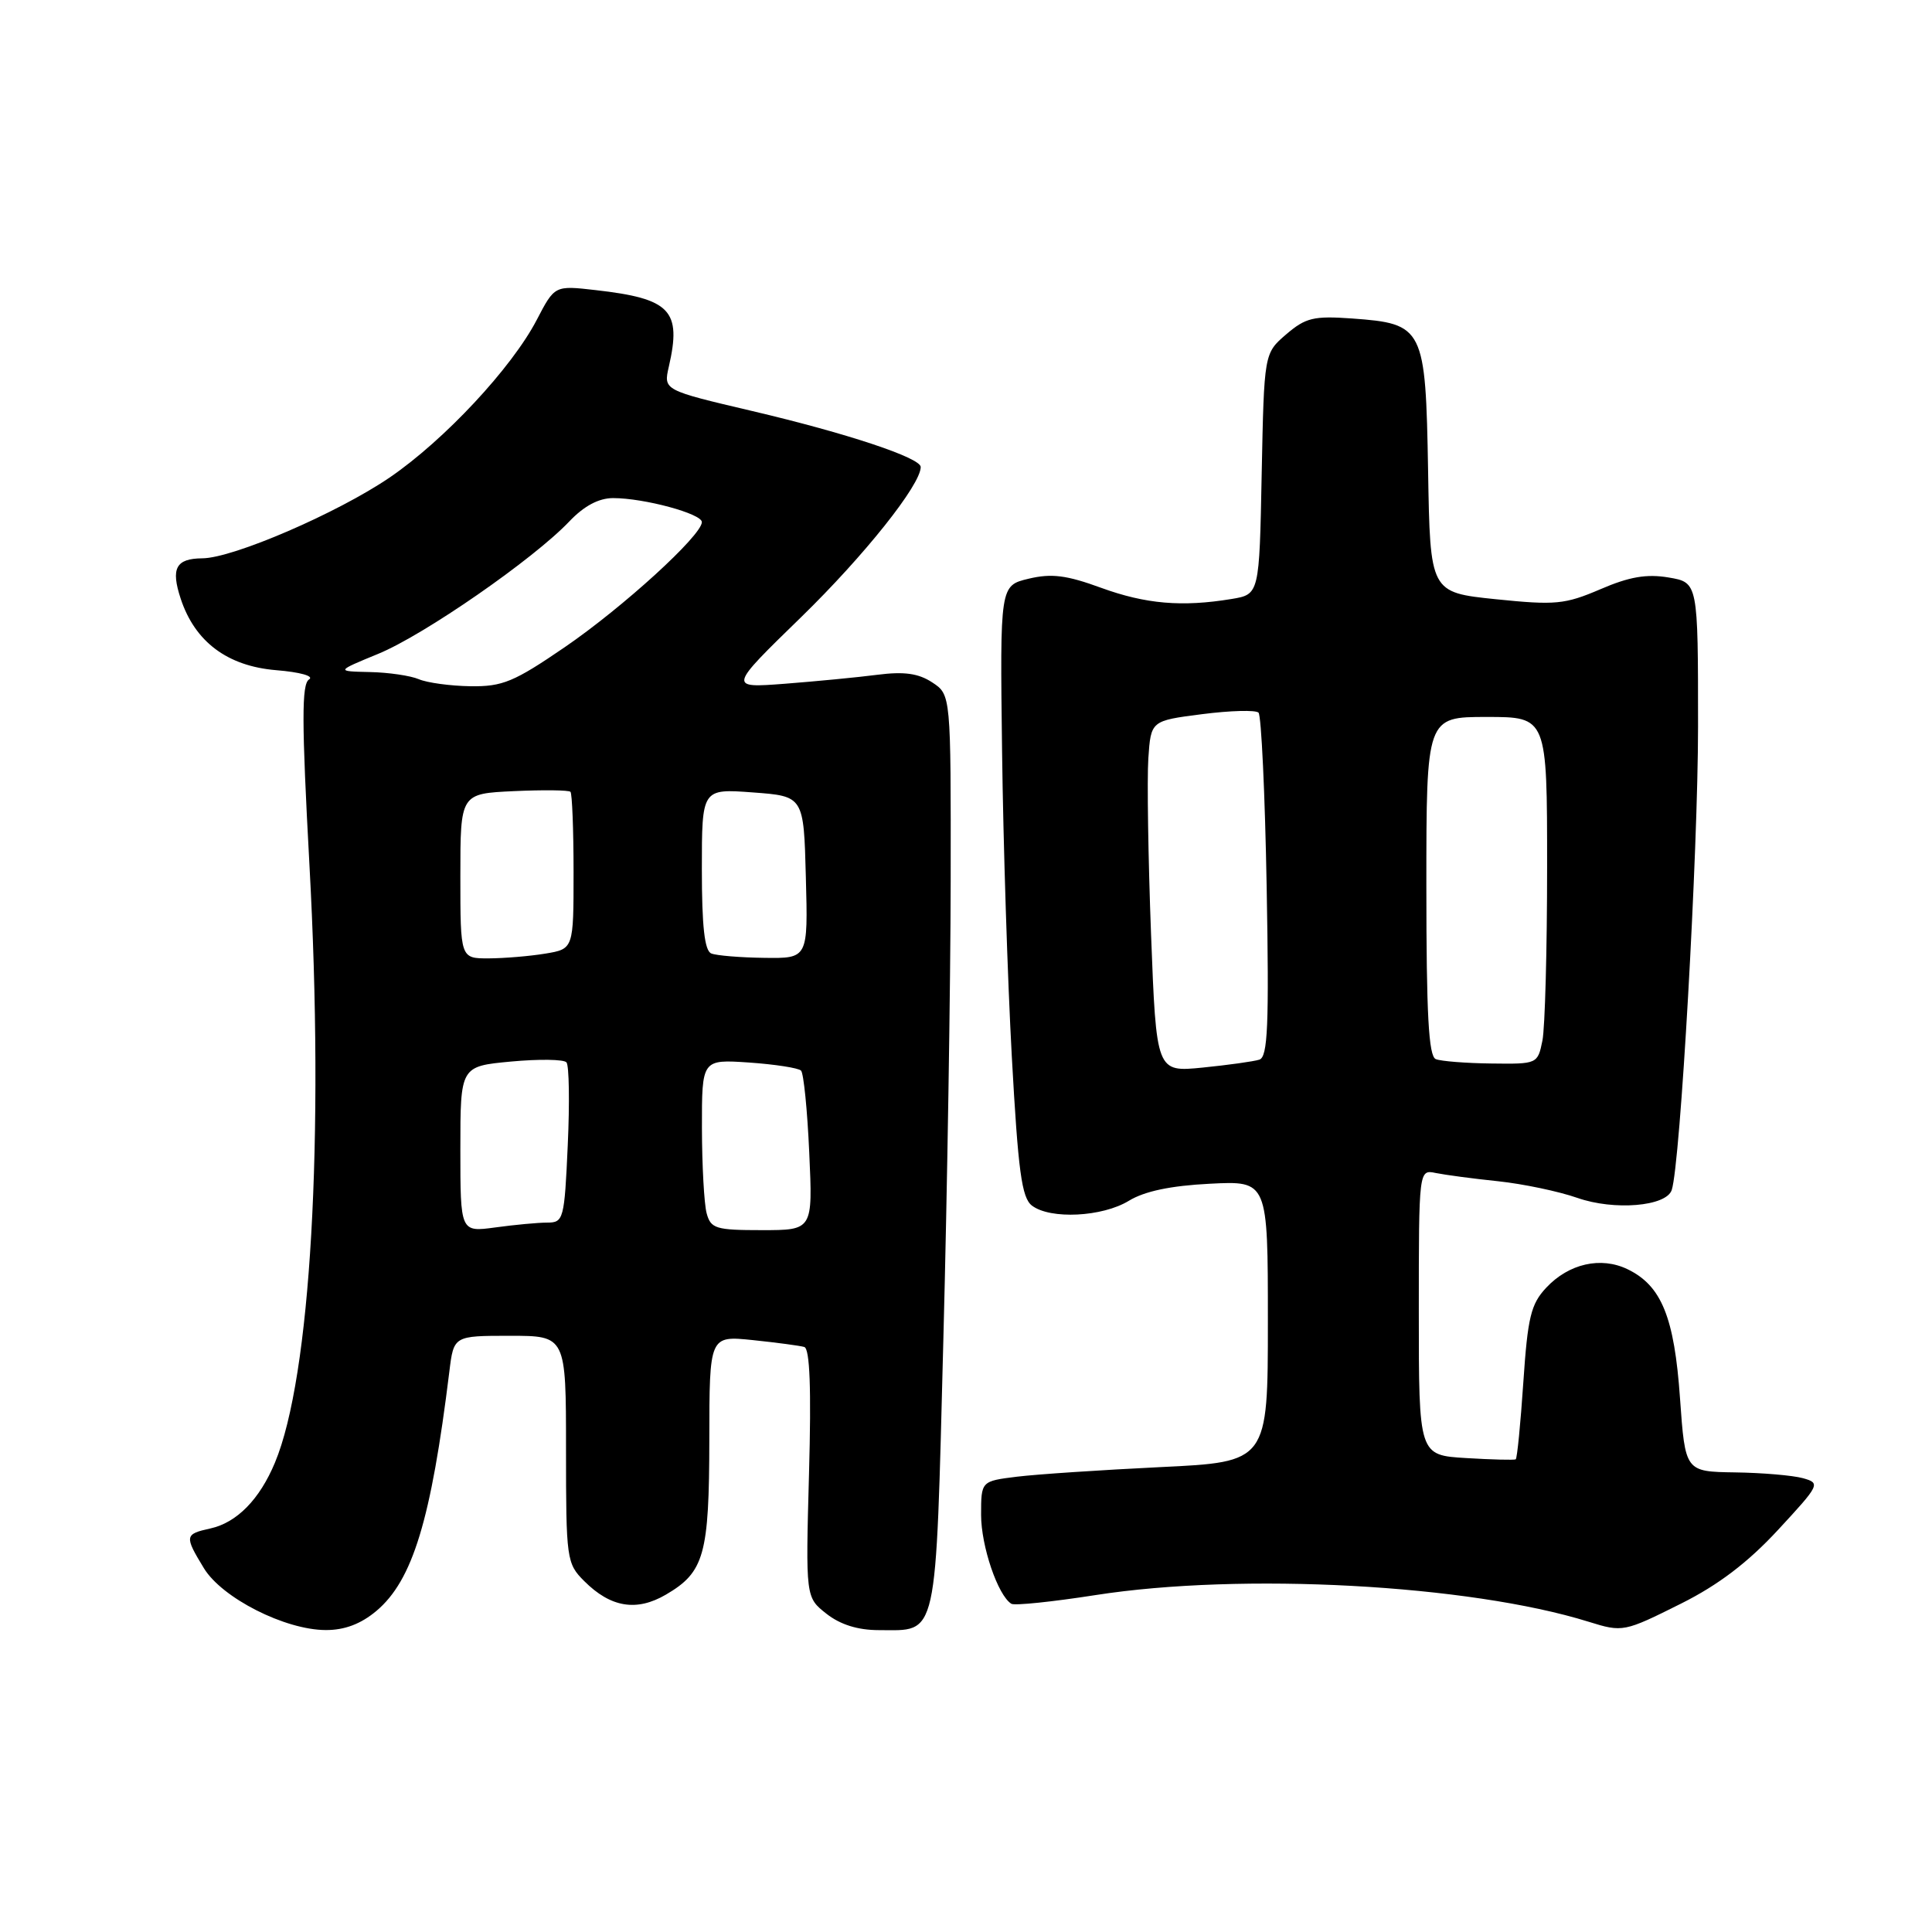 <?xml version="1.0" encoding="UTF-8" standalone="no"?>
<!DOCTYPE svg PUBLIC "-//W3C//DTD SVG 1.1//EN" "http://www.w3.org/Graphics/SVG/1.1/DTD/svg11.dtd" >
<svg xmlns="http://www.w3.org/2000/svg" xmlns:xlink="http://www.w3.org/1999/xlink" version="1.1" viewBox="0 0 256 256">
 <g >
 <path fill="currentColor"
d=" M 49.87 213.46 C 54.68 209.41 57.12 201.41 59.54 181.75 C 60.12 177.00 60.12 177.00 67.56 177.00 C 75.00 177.00 75.00 177.00 75.00 192.05 C 75.00 206.62 75.08 207.17 77.41 209.50 C 80.91 213.00 84.34 213.57 88.23 211.30 C 93.33 208.32 93.97 206.02 93.99 190.74 C 94.00 176.98 94.00 176.98 99.75 177.57 C 102.91 177.90 105.98 178.31 106.57 178.48 C 107.31 178.70 107.51 184.02 107.20 195.23 C 106.75 211.66 106.75 211.66 109.51 213.83 C 111.34 215.27 113.67 216.00 116.44 216.00 C 124.36 216.00 123.95 217.86 125.00 177.49 C 125.52 157.70 125.95 130.37 125.97 116.77 C 126.00 92.05 126.00 92.05 123.52 90.42 C 121.69 89.22 119.80 88.96 116.27 89.41 C 113.65 89.75 108.12 90.28 104.00 90.60 C 96.50 91.17 96.50 91.17 106.15 81.78 C 114.51 73.64 122.00 64.24 122.00 61.88 C 122.00 60.66 112.21 57.41 99.70 54.47 C 87.91 51.70 87.91 51.70 88.62 48.60 C 90.34 41.12 88.86 39.57 78.92 38.44 C 73.50 37.82 73.50 37.82 71.13 42.37 C 67.82 48.74 58.86 58.34 51.62 63.28 C 44.72 67.98 30.87 73.96 26.81 73.98 C 23.30 74.01 22.61 75.30 23.95 79.35 C 25.83 85.04 30.13 88.26 36.57 88.80 C 39.78 89.06 41.66 89.59 40.95 90.03 C 39.96 90.65 39.97 95.62 41.00 114.55 C 42.99 150.90 41.17 182.47 36.43 193.81 C 34.40 198.68 31.38 201.76 27.87 202.53 C 24.46 203.28 24.42 203.53 27.02 207.80 C 29.42 211.74 37.77 215.98 43.17 215.99 C 45.66 216.00 47.82 215.18 49.87 213.46 Z  M 222.78 212.47 C 227.68 210.02 231.60 207.04 235.58 202.74 C 241.15 196.72 241.25 196.53 238.91 195.87 C 237.58 195.50 233.53 195.15 229.90 195.10 C 223.30 195.00 223.30 195.00 222.61 185.28 C 221.86 174.54 220.16 170.35 215.66 168.18 C 212.13 166.47 207.88 167.43 204.89 170.62 C 202.85 172.79 202.43 174.53 201.85 183.15 C 201.48 188.65 201.03 193.25 200.84 193.37 C 200.65 193.48 197.69 193.41 194.25 193.20 C 188.00 192.82 188.00 192.82 188.00 173.89 C 188.00 154.96 188.00 154.96 190.25 155.43 C 191.49 155.68 195.20 156.18 198.50 156.52 C 201.80 156.87 206.54 157.86 209.02 158.73 C 213.89 160.43 220.78 159.86 221.51 157.69 C 222.65 154.33 225.00 112.89 225.00 96.25 C 225.00 77.18 225.00 77.18 221.10 76.52 C 218.19 76.03 215.89 76.42 212.05 78.08 C 207.35 80.09 206.11 80.21 198.20 79.40 C 189.50 78.50 189.50 78.50 189.23 62.38 C 188.90 43.37 188.66 42.89 179.14 42.20 C 174.07 41.84 173.00 42.10 170.43 44.30 C 167.50 46.82 167.50 46.82 167.18 62.79 C 166.87 78.76 166.87 78.76 163.18 79.37 C 156.62 80.45 151.82 80.04 145.91 77.89 C 141.32 76.21 139.33 75.96 136.31 76.68 C 132.50 77.59 132.50 77.59 132.78 99.55 C 132.93 111.62 133.51 129.82 134.07 140.00 C 134.91 155.20 135.38 158.72 136.74 159.75 C 139.17 161.60 146.06 161.26 149.58 159.11 C 151.66 157.84 155.14 157.11 160.33 156.85 C 168.00 156.46 168.00 156.46 168.00 175.09 C 168.00 193.72 168.00 193.72 153.75 194.40 C 145.91 194.78 137.36 195.35 134.75 195.67 C 130.00 196.26 130.00 196.26 130.00 200.73 C 130.00 204.87 132.22 211.40 134.01 212.51 C 134.43 212.77 139.44 212.25 145.14 211.36 C 164.54 208.33 194.66 209.96 210.50 214.89 C 215.02 216.30 215.20 216.26 222.78 212.47 Z  M 61.00 152.28 C 61.00 141.29 61.00 141.29 67.72 140.66 C 71.41 140.32 74.72 140.36 75.06 140.77 C 75.41 141.17 75.49 146.11 75.23 151.75 C 74.79 161.57 74.67 162.00 72.52 162.00 C 71.29 162.00 68.19 162.29 65.64 162.64 C 61.00 163.27 61.00 163.27 61.00 152.28 Z  M 93.63 160.75 C 93.30 159.51 93.02 154.42 93.01 149.44 C 93.00 140.37 93.00 140.37 99.25 140.79 C 102.69 141.03 105.79 141.51 106.14 141.86 C 106.49 142.21 106.98 147.11 107.23 152.75 C 107.70 163.00 107.70 163.00 100.96 163.00 C 94.83 163.00 94.18 162.80 93.63 160.75 Z  M 61.00 116.08 C 61.00 105.16 61.00 105.16 68.09 104.83 C 71.99 104.65 75.36 104.69 75.59 104.92 C 75.81 105.15 76.00 109.92 76.00 115.54 C 76.00 125.74 76.00 125.74 72.25 126.36 C 70.19 126.70 66.81 126.98 64.75 126.99 C 61.00 127.00 61.00 127.00 61.00 116.08 Z  M 94.25 126.34 C 93.36 125.98 93.00 122.76 93.00 115.17 C 93.00 104.50 93.00 104.50 99.75 105.00 C 106.50 105.50 106.50 105.50 106.78 116.25 C 107.07 127.00 107.07 127.00 101.28 126.92 C 98.10 126.88 94.94 126.62 94.25 126.34 Z  M 55.50 90.00 C 54.40 89.53 51.48 89.10 49.00 89.05 C 44.50 88.95 44.50 88.95 50.11 86.64 C 56.18 84.15 70.69 74.09 75.44 69.09 C 77.39 67.04 79.34 66.00 81.24 66.00 C 85.36 66.00 93.00 68.07 93.00 69.18 C 93.00 70.94 82.56 80.46 74.84 85.75 C 68.10 90.36 66.59 90.99 62.34 90.93 C 59.68 90.89 56.60 90.47 55.50 90.00 Z  M 152.52 123.79 C 152.14 113.73 151.98 103.25 152.16 100.50 C 152.50 95.50 152.50 95.50 159.29 94.63 C 163.03 94.15 166.39 94.06 166.76 94.43 C 167.13 94.80 167.62 105.20 167.84 117.54 C 168.17 135.91 167.99 140.05 166.87 140.41 C 166.12 140.65 162.74 141.12 159.36 141.46 C 153.22 142.07 153.22 142.07 152.52 123.79 Z  M 190.25 140.34 C 189.30 139.96 189.00 134.41 189.00 117.42 C 189.00 95.00 189.00 95.00 197.00 95.00 C 205.00 95.00 205.00 95.00 205.00 114.88 C 205.00 125.81 204.72 136.16 204.38 137.88 C 203.75 140.98 203.71 141.00 197.62 140.92 C 194.26 140.88 190.94 140.62 190.25 140.34 Z "/>
</g>
</svg>